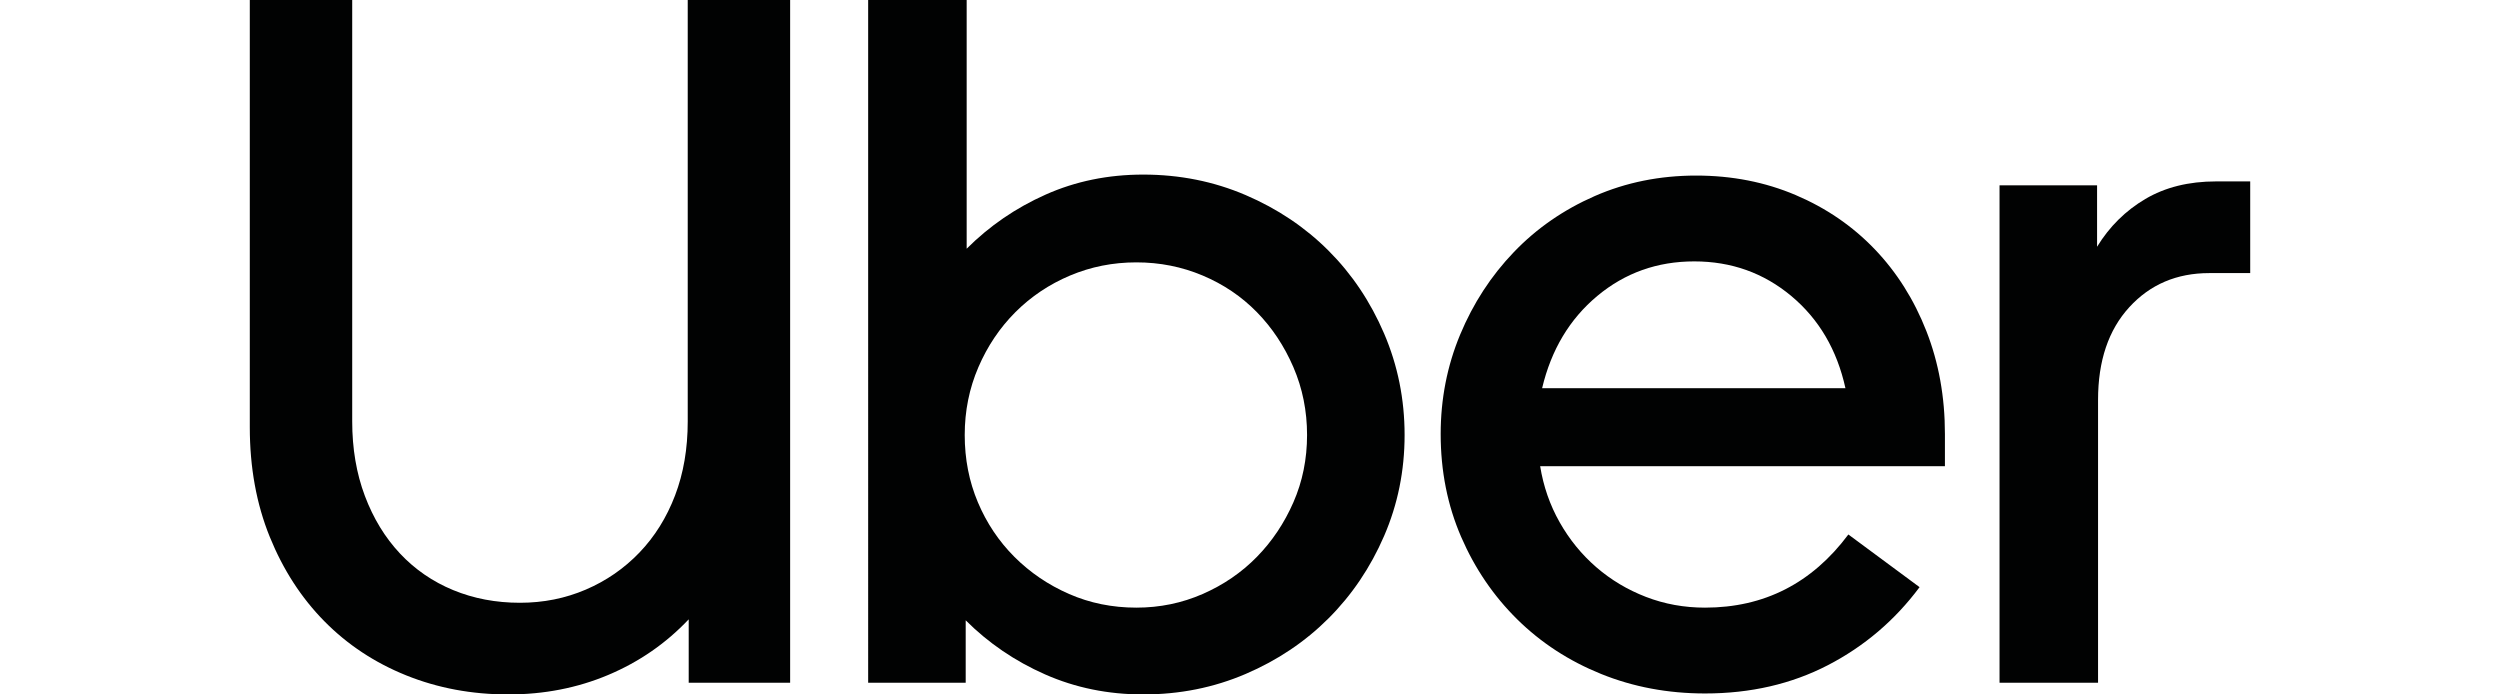 <?xml version="1.0" encoding="utf-8"?>
<!-- Generator: Adobe Illustrator 16.0.3, SVG Export Plug-In . SVG Version: 6.00 Build 0)  -->
<!DOCTYPE svg PUBLIC "-//W3C//DTD SVG 1.1//EN" "http://www.w3.org/Graphics/SVG/1.1/DTD/svg11.dtd">
<svg version="1.1" id="Capa_1" xmlns="http://www.w3.org/2000/svg" xmlns:xlink="http://www.w3.org/1999/xlink" x="0px" y="0px"
	 width="90" height="25" viewBox="0 0 926.906 321.777" enable-background="new 0 0 926.906 321.777"
	 xml:space="preserve">
<g>
	<path fill="#010202" d="M53.328,229.809c3.917,10.395,9.34,19.283,16.27,26.664c6.93,7.382,15.14,13.031,24.63,16.948
		c9.491,3.917,19.81,5.875,30.958,5.875c10.847,0,21.015-2.034,30.506-6.102s17.776-9.792,24.856-17.173
		c7.08-7.382,12.579-16.194,16.496-26.438c3.917-10.244,5.875-21.692,5.875-34.347V0h47.453v316.354h-47.001v-29.376
		c-10.545,11.147-22.974,19.734-37.285,25.761c-14.312,6.025-29.752,9.038-46.323,9.038c-16.873,0-32.615-2.938-47.228-8.813
		c-14.612-5.875-27.267-14.235-37.962-25.082S15.441,264.006,9.265,248.79C3.088,233.575,0,216.628,0,197.947V0h47.453v195.236
		C47.453,207.891,49.411,219.414,53.328,229.809z"/>
	<path fill="#010202" d="M332.168,0v115.243c10.545-10.545,22.748-18.905,36.607-25.082s28.924-9.265,45.193-9.265
		c16.873,0,32.689,3.163,47.453,9.49c14.763,6.327,27.567,14.914,38.414,25.761s19.434,23.651,25.761,38.414
		c6.327,14.764,9.49,30.431,9.49,47.002c0,16.57-3.163,32.162-9.49,46.774c-6.327,14.613-14.914,27.343-25.761,38.188
		c-10.847,10.847-23.651,19.434-38.414,25.761c-14.764,6.327-30.581,9.49-47.453,9.49c-16.27,0-31.409-3.088-45.419-9.265
		c-14.01-6.176-26.288-14.537-36.833-25.082v28.924h-45.193V0H332.168z M337.365,232.746c4.067,9.642,9.717,18.078,16.948,25.309
		c7.231,7.231,15.667,12.956,25.308,17.174c9.642,4.218,20.036,6.327,31.184,6.327c10.847,0,21.09-2.109,30.731-6.327
		s18.001-9.942,25.083-17.174c7.08-7.23,12.729-15.667,16.947-25.309c4.218-9.641,6.327-20.035,6.327-31.183
		c0-11.148-2.109-21.618-6.327-31.41s-9.867-18.303-16.947-25.534c-7.081-7.23-15.441-12.88-25.083-16.947
		s-19.885-6.102-30.731-6.102c-10.846,0-21.09,2.034-30.731,6.102s-18.077,9.717-25.309,16.947
		c-7.23,7.231-12.955,15.742-17.173,25.534c-4.218,9.792-6.327,20.262-6.327,31.41C331.264,212.711,333.298,223.105,337.365,232.746
		z"/>
	<path fill="#010202" d="M560.842,155.014c6.025-14.462,14.312-27.191,24.856-38.188s23.049-19.659,37.511-25.986
		s30.129-9.49,47.001-9.49c16.571,0,31.937,3.013,46.098,9.038c14.16,6.026,26.362,14.387,36.606,25.083
		c10.244,10.695,18.229,23.35,23.952,37.962c5.725,14.613,8.587,30.506,8.587,47.68v14.914H597.901
		c1.507,9.34,4.52,18.002,9.039,25.985c4.52,7.984,10.168,14.914,16.947,20.789c6.779,5.876,14.462,10.471,23.049,13.784
		c8.587,3.314,17.7,4.972,27.342,4.972c27.418,0,49.563-11.299,66.435-33.896l32.991,24.404
		c-11.449,15.366-25.609,27.418-42.481,36.155c-16.873,8.737-35.854,13.106-56.944,13.106c-17.174,0-33.217-3.014-48.131-9.039
		s-27.869-14.462-38.866-25.309s-19.659-23.576-25.986-38.188s-9.491-30.506-9.491-47.679
		C551.803,184.842,554.817,169.476,560.842,155.014z M624.339,137.162c-12.805,10.696-21.316,24.932-25.534,42.708h140.552
		c-3.917-17.776-12.278-32.012-25.083-42.708c-12.805-10.695-27.794-16.043-44.967-16.043
		C652.133,121.119,637.144,126.467,624.339,137.162z"/>
	<path fill="#010202" d="M870.866,142.359c-9.641,10.545-14.462,24.856-14.462,42.934v131.062h-45.646V85.868h45.193v28.472
		c5.725-9.34,13.182-16.722,22.371-22.145c9.189-5.424,20.111-8.136,32.766-8.136h15.817v42.482h-18.981
		C892.86,126.542,880.507,131.814,870.866,142.359z"/>
</g>
</svg>

